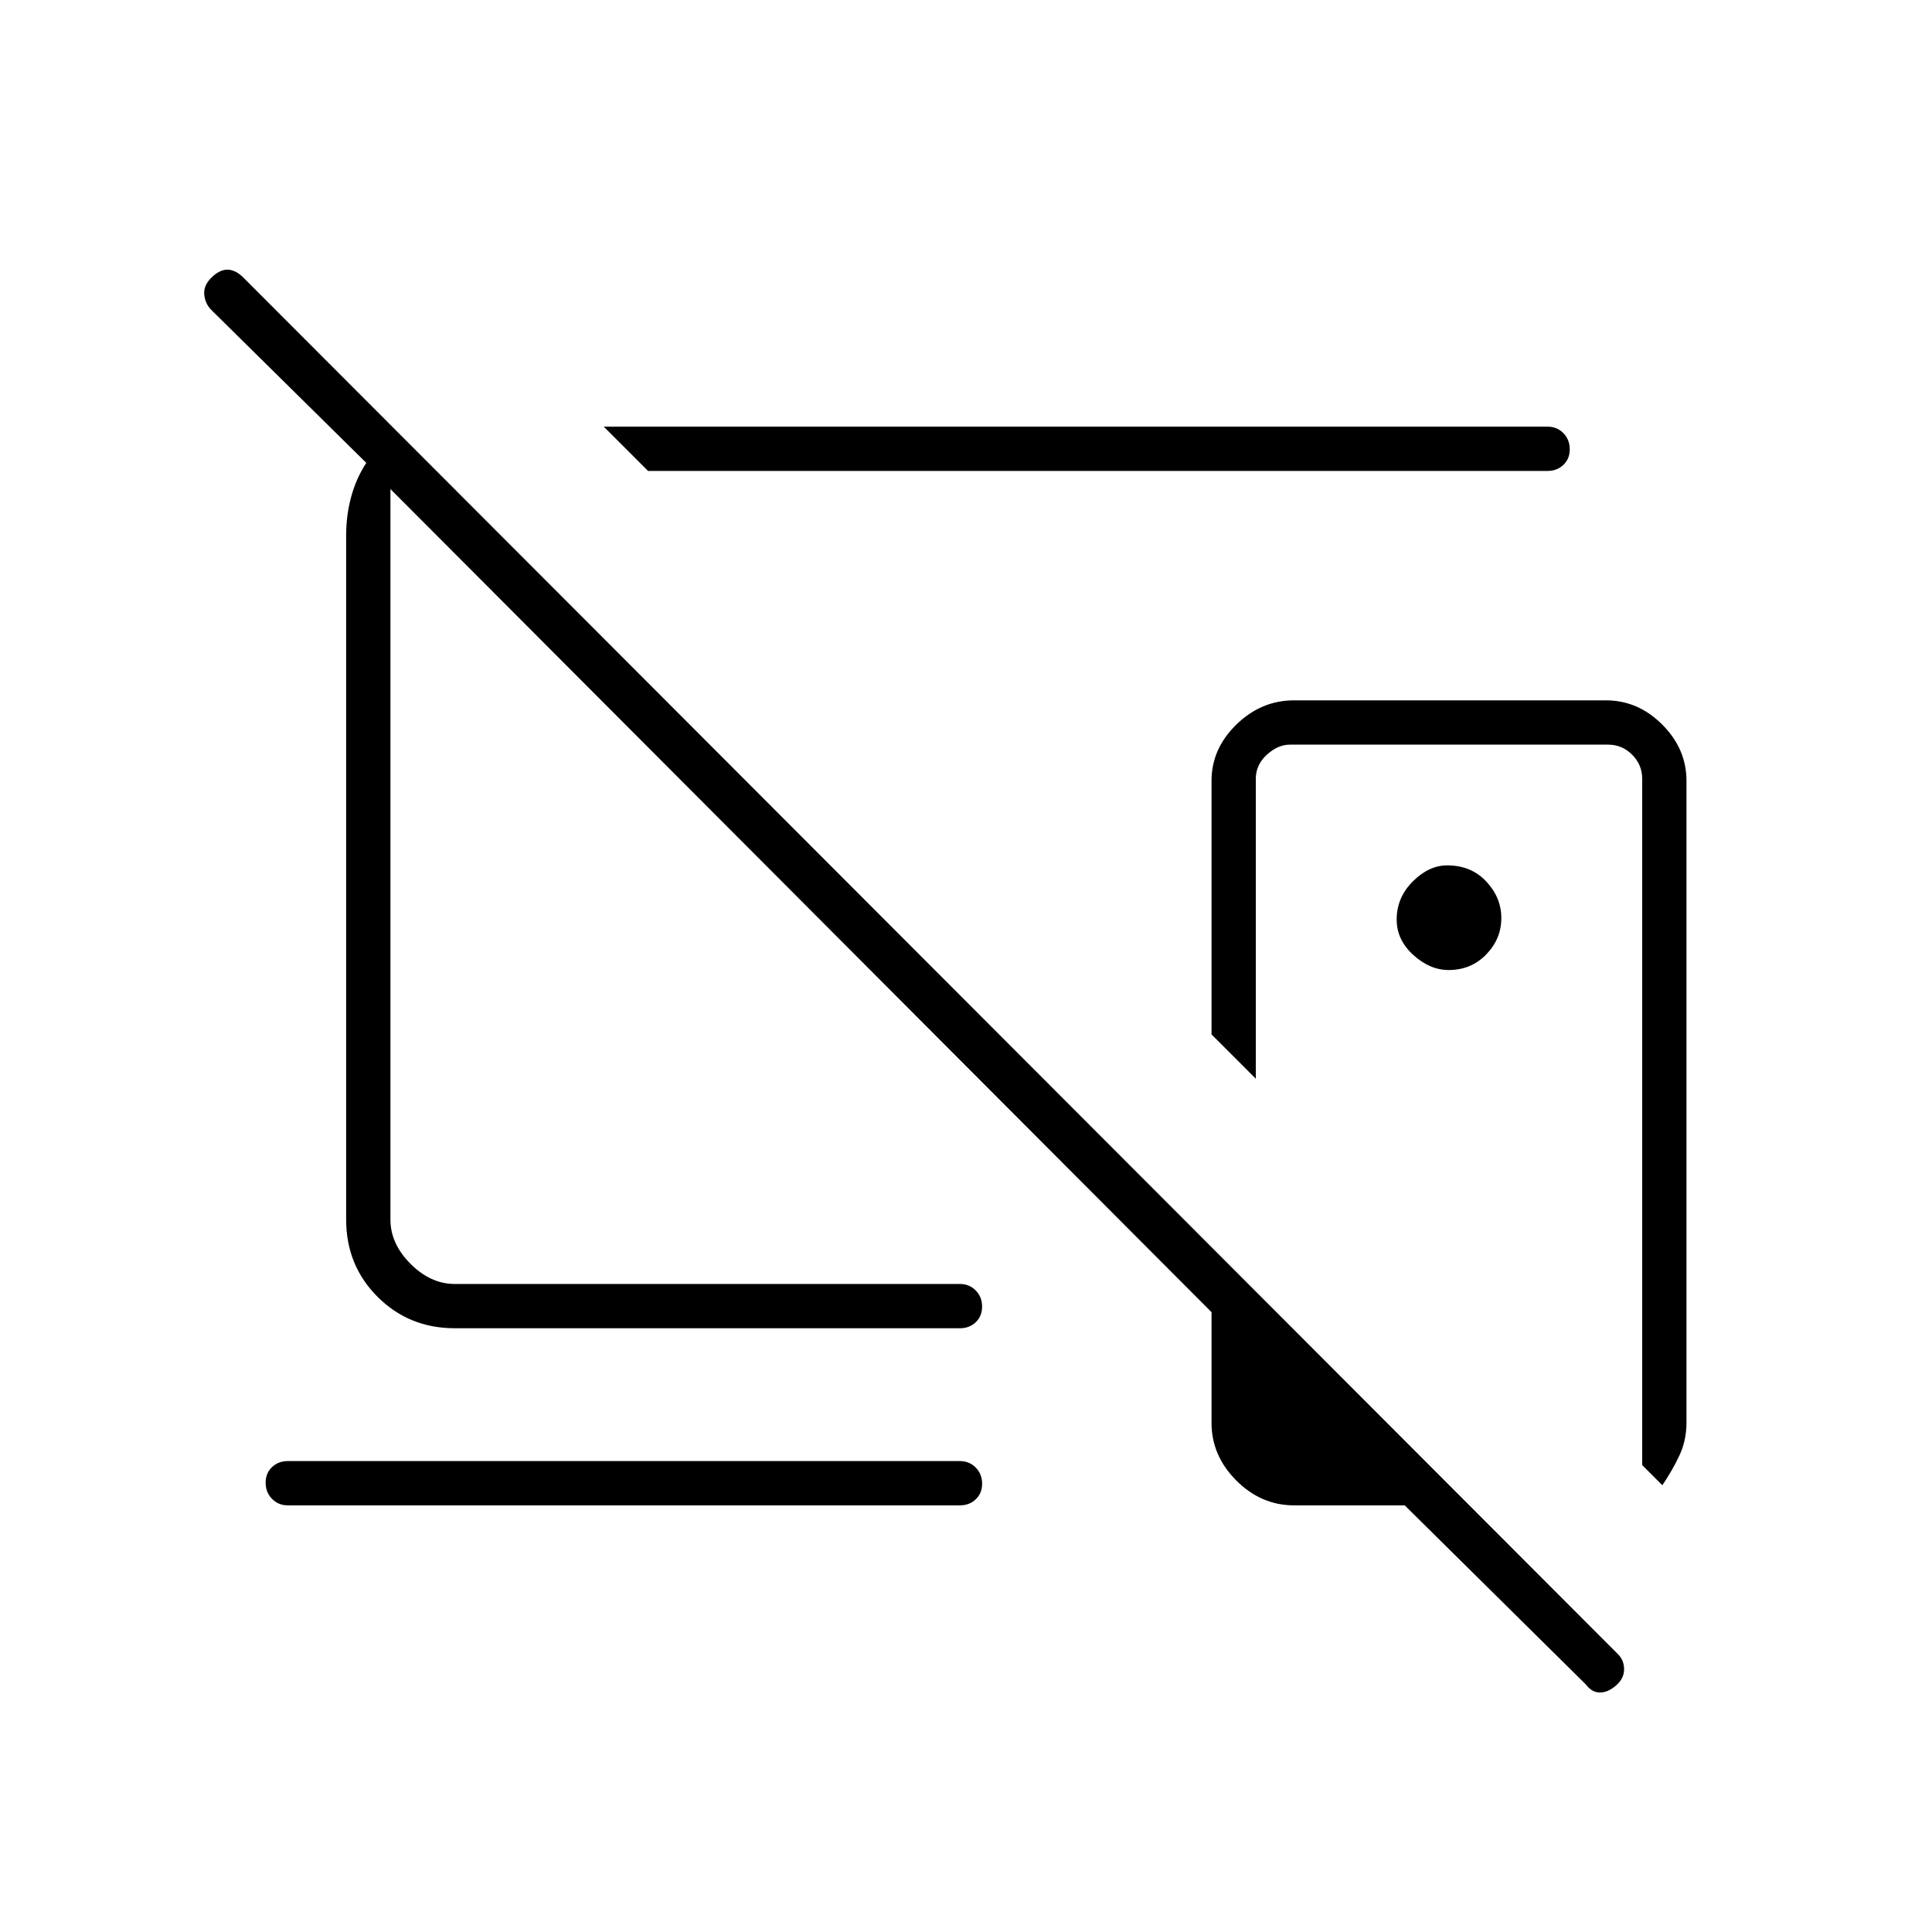 <svg xmlns="http://www.w3.org/2000/svg" width="48" height="48" viewBox="0 -960 960 960"><path d="M720-328ZM473-576ZM143-212q-4.67 0-7.84-3.23-3.16-3.23-3.16-8t3.16-7.77q3.17-3 7.84-3h334q4.68 0 7.84 3.23t3.16 8q0 4.77-3.16 7.77t-7.84 3H143Zm179-514-22-22h469q4.67 0 7.84 3.23 3.16 3.23 3.16 8t-3.16 7.77q-3.17 3-7.84 3H322Zm397.81 248q11.19 0 18.69-7.74 7.5-7.75 7.5-18.07 0-10.19-7.49-18.19-7.49-8-19.42-8-9.09 0-17.09 7.99t-8 18.92q0 10.09 8.24 17.59 8.25 7.5 17.57 7.5ZM826-222l-10-10v-341q0-7-5-12t-12-5H641q-6 0-11.5 5t-5.5 12v149l-22-22v-126q0-15.92 12.33-27.96Q626.67-612 643-612h155q15.92 0 27.96 12.04Q838-587.92 838-572v318.82q0 8.93-3.5 16.38-3.5 7.44-8.5 14.8Zm-38 99-90-89h-55q-16.33 0-28.67-12.33Q602-236.67 602-253v-55L194-717v363q0 12 10 22t22 10h251q4.68 0 7.84 3.23t3.16 8q0 4.77-3.16 7.77t-7.84 3H226q-22.77 0-38.39-15.61Q172-331.23 172-354v-340q0-10 2.5-19.17 2.5-9.16 7.5-16.83l-77-76q-3-3-3.5-7.5t3.5-8.5q4-4 8-4t8 4l683 684q3 3 3 7.5t-4 8q-4 3.5-8 3.5t-7-4ZM391-519Z"/></svg>